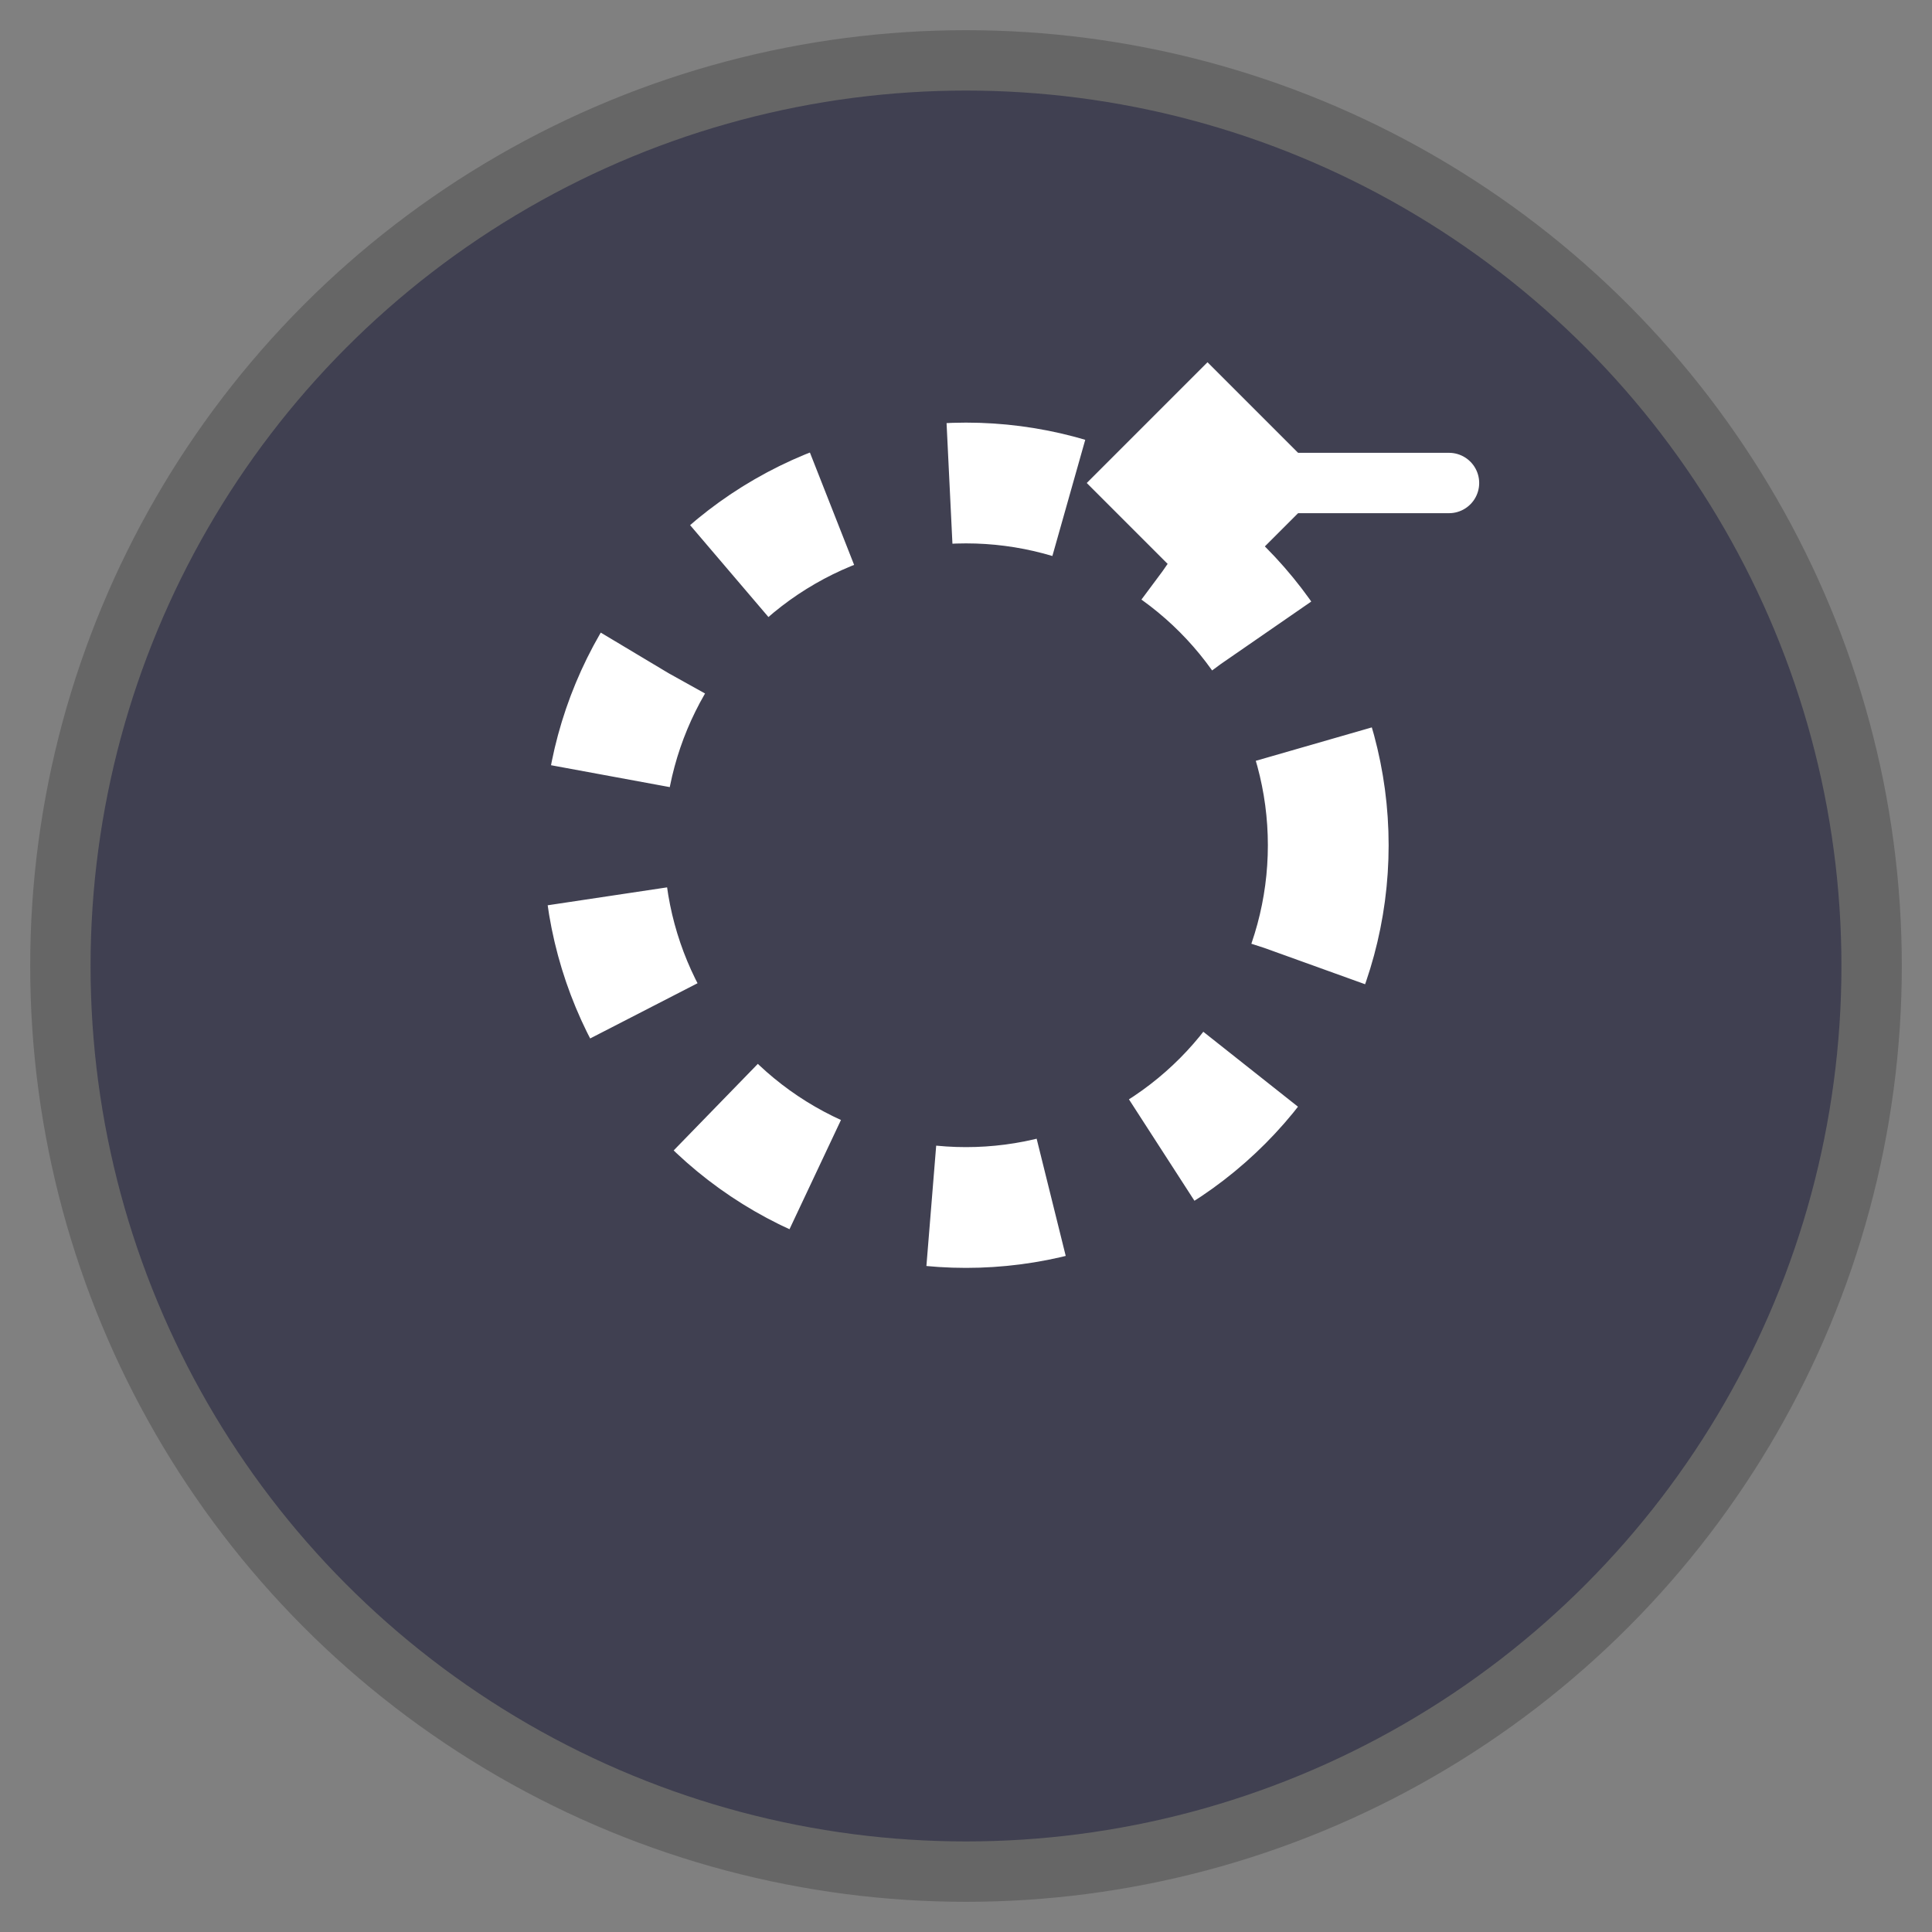<svg width="32" height="32" viewBox="0 0 32 32" fill="none" xmlns="http://www.w3.org/2000/svg">
  <rect x="0" y="0" width="32" height="32" fill="#808080" stroke="none"/>
  <!-- 배경 원 -->
  <circle cx="16" cy="16" r="15" fill="#404051" stroke="#666" stroke-width="1"/>
  
  <!-- 원형 선택 영역 -->
  <circle cx="16" cy="14" r="6" fill="none" stroke="#ffffff" stroke-width="2" stroke-dasharray="2,2"/>
  
  <!-- 선택 커서 (마우스 포인터) -->
  <path d="M20 6 L22 8 L20 10 L18 8 Z" fill="#ffffff"/>
  <path d="M20 8 L24 8" stroke="#ffffff" stroke-width="1" stroke-linecap="round"/>
</svg>

